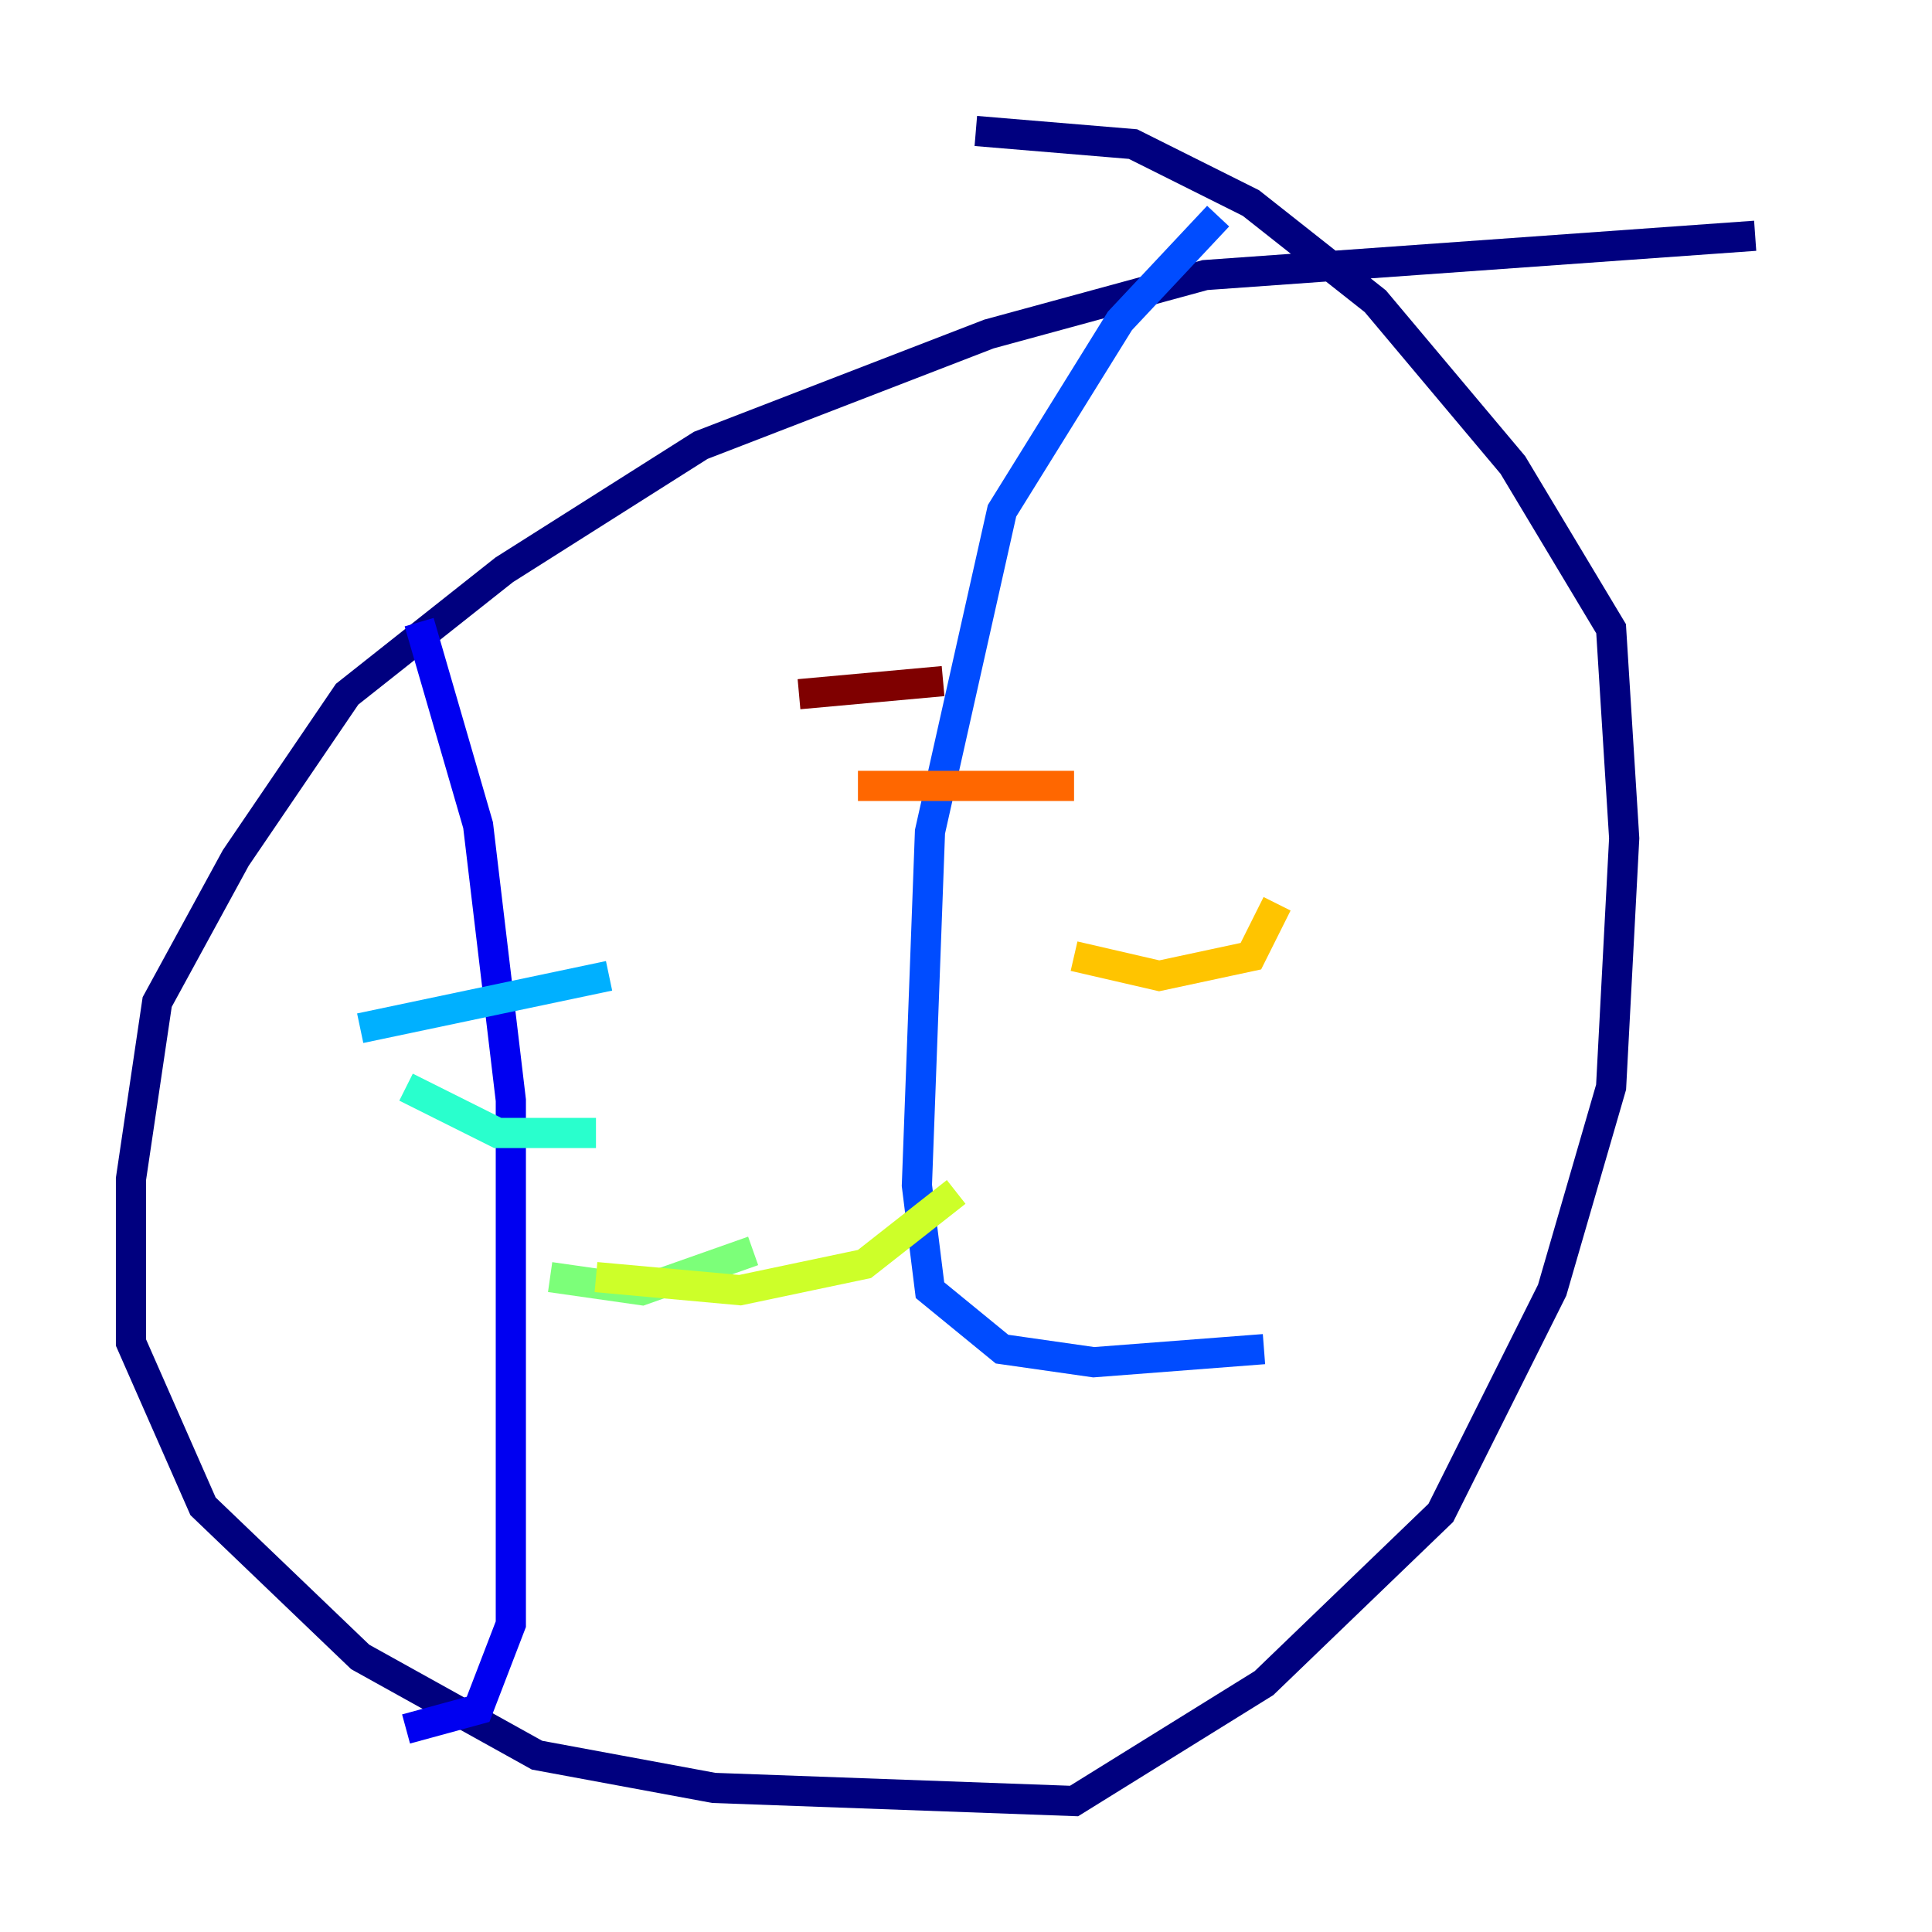 <?xml version="1.0" encoding="utf-8" ?>
<svg baseProfile="tiny" height="128" version="1.2" viewBox="0,0,128,128" width="128" xmlns="http://www.w3.org/2000/svg" xmlns:ev="http://www.w3.org/2001/xml-events" xmlns:xlink="http://www.w3.org/1999/xlink"><defs /><polyline fill="none" points="116.285,15.62 79.837,18.224 65.519,22.129 46.427,29.505 33.41,37.749 22.997,45.993 15.62,56.841 10.414,66.386 8.678,78.102 8.678,88.949 13.451,99.797 23.864,109.776 35.58,116.285 47.295,118.454 71.159,119.322 83.742,111.512 95.458,100.231 102.834,85.478 106.739,72.027 107.607,55.539 106.739,41.654 100.231,30.807 91.119,19.959 82.875,13.451 75.064,9.546 64.651,8.678" stroke="#00007f" stroke-width="2" /><polyline fill="none" points="27.77,41.22 31.675,54.671 33.844,72.895 33.844,107.607 31.675,113.248 26.902,114.549" stroke="#0000f1" stroke-width="2" /><polyline fill="none" points="80.705,14.319 74.197,21.261 66.386,33.844 61.614,55.105 60.746,78.536 61.614,85.478 66.386,89.383 72.461,90.251 83.742,89.383" stroke="#004cff" stroke-width="2" /><polyline fill="none" points="23.864,68.122 40.352,64.651" stroke="#00b0ff" stroke-width="2" /><polyline fill="none" points="26.902,72.027 32.976,75.064 39.485,75.064" stroke="#29ffcd" stroke-width="2" /><polyline fill="none" points="36.447,84.61 42.522,85.478 49.898,82.875" stroke="#7cff79" stroke-width="2" /><polyline fill="none" points="39.485,84.61 49.031,85.478 57.275,83.742 63.349,78.969" stroke="#cdff29" stroke-width="2" /><polyline fill="none" points="71.159,63.349 76.8,64.651 82.875,63.349 84.61,59.878" stroke="#ffc400" stroke-width="2" /><polyline fill="none" points="56.841,52.068 71.159,52.068" stroke="#ff6700" stroke-width="2" /><polyline fill="none" points="63.349,75.932 63.349,75.932" stroke="#f10700" stroke-width="2" /><polyline fill="none" points="52.936,45.993 62.481,45.125" stroke="#7f0000" stroke-width="2" /></svg>